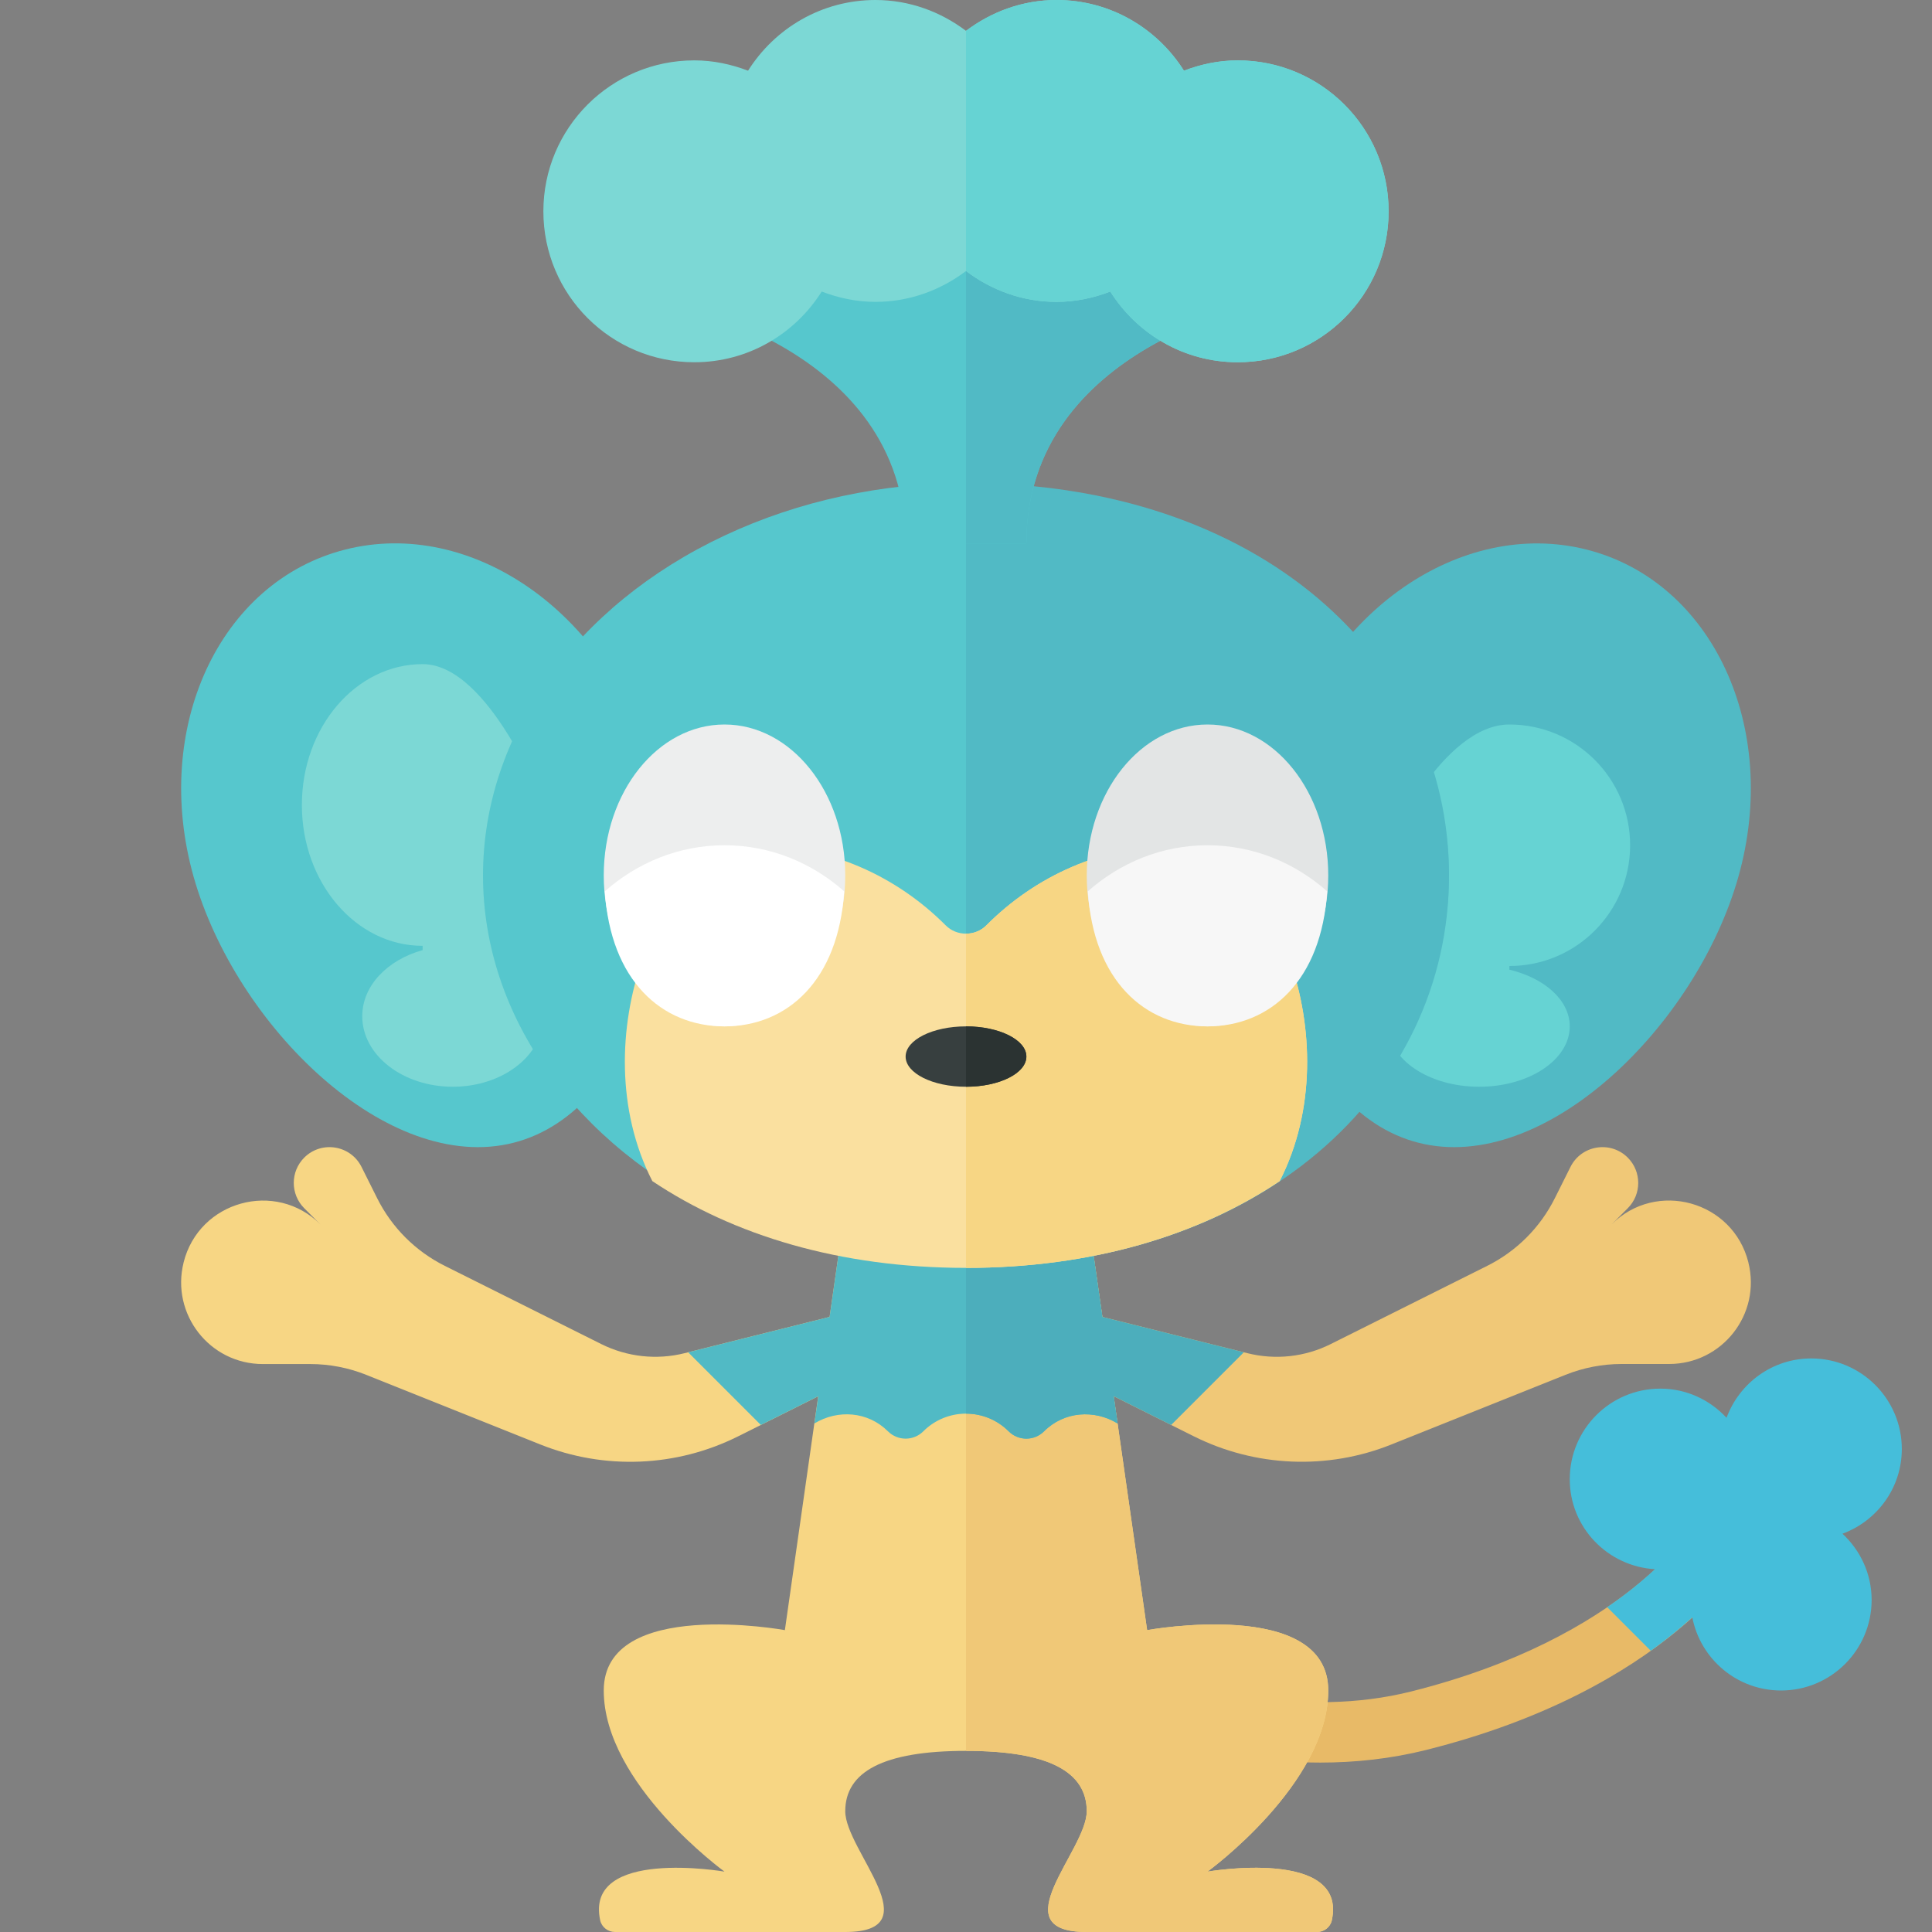 <?xml version="1.0" encoding="utf-8"?>
<!-- Generator: Adobe Illustrator 23.0.6, SVG Export Plug-In . SVG Version: 6.00 Build 0)  -->
<svg version="1.1" xmlns="http://www.w3.org/2000/svg" xmlns:xlink="http://www.w3.org/1999/xlink" x="0px" y="0px" width="32px"
	 height="32px" viewBox="0 0 32 32" enable-background="new 0 0 32 32" xml:space="preserve">
<rect x="0" y="0" width="32" height="32" fill="#808080" stroke="none"/>
<g id="labels">
	<g>
	</g>
</g>
<g id="icons">
	<g>
		<path fill="#E8BA67" d="M28.066,25.25c-0.011,0.019-1.13,1.872-4.688,2.765c-3.572,0.899-7.548-1.894-7.588-1.922l-0.407-0.29
			l-0.581,0.813l0.407,0.29c0.151,0.108,3.249,2.288,6.66,2.288c0.579,0,1.167-0.063,1.752-0.209
			c4.009-1.005,5.262-3.148,5.313-3.238L28.066,25.25z"/>
		<path fill="#F7D684" d="M20,31c0,0,2-1.452,2-3s-3-1-3-1l-0.143-1h0L18,20h-4l-0.259,1.812l-2.402,0.601
			c-0.463,0.116-0.953,0.062-1.38-0.151l-2.593-1.296c-0.484-0.242-0.876-0.634-1.118-1.118l-0.26-0.52
			c-0.181-0.362-0.663-0.44-0.949-0.154c-0.231,0.231-0.231,0.606,0,0.838l0.27,0.27c-0.743-0.743-2.013-0.391-2.268,0.628l0,0.002
			c-0.213,0.854,0.432,1.681,1.312,1.681h0.786c0.318,0,0.633,0.061,0.928,0.179l2.885,1.154c1.061,0.424,2.253,0.375,3.274-0.136
			l1.326-0.663L13,27c0,0-3-0.548-3,1s2,3,2,3s-2.321-0.401-2.059,0.807C9.966,31.92,10.07,32,10.186,32H14c1.44,0,0-1.351,0-2
			s0.621-1,2-1s2,0.351,2,1s-1.44,2,0,2h3.814c0.116,0,0.22-0.08,0.245-0.193C22.321,30.599,20,31,20,31z"/>
		<path fill="#F0C877" d="M28.959,20.912l0-0.002c-0.255-1.02-1.525-1.372-2.268-0.628l0.27-0.27c0.231-0.231,0.231-0.606,0-0.838
			c-0.286-0.286-0.768-0.208-0.949,0.154l-0.26,0.52c-0.242,0.484-0.634,0.876-1.118,1.118l-2.593,1.296
			c-0.427,0.214-0.916,0.267-1.38,0.151l-2.402-0.601L18,20h-2v6v1v2c1.379,0,2,0.351,2,1s-1.44,2,0,2h3.814
			c0.116,0,0.22-0.08,0.245-0.193C22.321,30.599,20,31,20,31s2-1.452,2-3s-3-1-3-1l-0.143-1h0l-0.411-2.874l1.326,0.663
			c1.022,0.511,2.214,0.561,3.274,0.136l2.885-1.154c0.295-0.118,0.61-0.179,0.928-0.179h0.786
			C28.527,22.592,29.172,21.766,28.959,20.912z"/>
		<path fill="#51BAC5" d="M16.707,23.707c0.162,0.162,0.424,0.162,0.586,0c0.333-0.333,0.833-0.364,1.218-0.13L18,20h-4
			l-0.259,1.812l-2.343,0.586l1.204,1.204l0.951-0.476l-0.064,0.451c0.385-0.234,0.885-0.202,1.218,0.13
			c0.162,0.162,0.424,0.162,0.586,0C15.683,23.317,16.317,23.317,16.707,23.707z"/>
		<path fill="#4CAEBC" d="M16.707,23.707c0.162,0.162,0.424,0.162,0.586,0c0.333-0.333,0.833-0.364,1.218-0.13l-0.064-0.451
			l0.951,0.476l1.204-1.204l-2.343-0.586L18,20h-2v3.414C16.256,23.414,16.512,23.512,16.707,23.707z"/>
		<path fill="#51BAC5" d="M21.237,12.611c-0.699,2.467,0.173,5.788,2.259,6.317s4.597-1.935,5.296-4.402s-0.426-4.895-2.512-5.423
			S21.936,10.145,21.237,12.611z"/>
		<path fill="#56C7CD" d="M10.763,12.611c0.699,2.467-0.173,5.788-2.259,6.317s-4.597-1.935-5.296-4.402S3.633,9.631,5.72,9.102
			S10.064,10.145,10.763,12.611z"/>
		<path fill="#66D3D3" d="M25,12c1.105,0,2,0.896,2,2s-0.895,2-2,2v0.061c0.581,0.138,1,0.504,1,0.939c0,0.552-0.672,1-1.5,1
			S23,17.552,23,17v-3C23,14,23.896,12,25,12z"/>
		<path fill="#7CD8D5" d="M7,11c-1.105,0-2,1.045-2,2.333s0.895,2.333,2,2.333v0.071c-0.581,0.161-1,0.588-1,1.095
			C6,17.478,6.672,18,7.5,18S9,17.478,9,16.833v-3.5C9,13.333,8.105,11,7,11z"/>
		<ellipse fill="#56C7CD" cx="16" cy="14.5" rx="8" ry="6.5"/>
		<path fill="#51BAC5" d="M24,14.5c0-3.59-3.14-6.5-8-6.5v13C20.86,21,24,18.09,24,14.5z"/>
		<path fill="#FAE09F" d="M19.5,14c-1.241,0-2.353,0.512-3.164,1.328c-0.181,0.182-0.49,0.182-0.671,0
			C14.853,14.513,13.741,14,12.5,14c-1.498,0-2.9,3.21-1.695,5.563C12.145,20.46,13.912,21,16,21s3.855-0.54,5.195-1.437
			C22.4,17.21,20.998,14,19.5,14z"/>
		<ellipse fill="#EDEEEE" cx="12" cy="14.5" rx="2" ry="2.5"/>
		<path fill="#F7D684" d="M21.195,19.563C22.4,17.21,20.998,14,19.5,14c-1.241,0-2.353,0.512-3.164,1.328
			c-0.091,0.091-0.213,0.137-0.336,0.137V21C18.088,21,19.855,20.46,21.195,19.563z"/>
		<ellipse fill="#E3E5E5" cx="20" cy="14.5" rx="2" ry="2.5"/>
		<path fill="#56C7CD" d="M11,5c0,0,4,0.71,4,4h1h1c0-3.29,4-4,4-4C18.497,2.133,13.503,2.133,11,5z"/>
		<path fill="#FFFFFF" d="M12,14c-0.763,0-1.452,0.294-1.982,0.763C10.112,16.24,10.958,17,12,17c1.042,0,1.888-0.76,1.982-2.237
			C13.452,14.294,12.763,14,12,14z"/>
		<path fill="#F7F7F7" d="M20,14c-0.763,0-1.452,0.294-1.982,0.763C18.112,16.24,18.958,17,20,17c1.042,0,1.888-0.76,1.982-2.237
			C21.452,14.294,20.763,14,20,14z"/>
		<path fill="#51BAC5" d="M17,9c0-3.29,4-4,4-4c-1.251-1.434-3.126-2.151-5-2.151V9H17z"/>
		<path fill="#7CD8D5" d="M20.5,1c-0.315,0-0.613,0.065-0.89,0.171C19.167,0.469,18.391,0,17.5,0c-0.565,0-1.081,0.195-1.5,0.511
			C15.581,0.195,15.065,0,14.5,0c-0.891,0-1.667,0.469-2.11,1.171C12.113,1.065,11.815,1,11.5,1C10.119,1,9,2.119,9,3.5
			S10.119,6,11.5,6c0.891,0,1.667-0.469,2.11-1.171C13.887,4.935,14.185,5,14.5,5c0.565,0,1.081-0.195,1.5-0.511
			C16.419,4.805,16.935,5,17.5,5c0.315,0,0.613-0.065,0.89-0.171C18.833,5.531,19.609,6,20.5,6C21.881,6,23,4.881,23,3.5
			S21.881,1,20.5,1z"/>
		<path fill="#66D3D3" d="M17.5,5c0.315,0,0.613-0.065,0.89-0.171C18.833,5.531,19.609,6,20.5,6C21.881,6,23,4.881,23,3.5
			S21.881,1,20.5,1c-0.315,0-0.613,0.065-0.89,0.171C19.167,0.469,18.391,0,17.5,0c-0.565,0-1.081,0.195-1.5,0.511v3.977
			C16.419,4.805,16.935,5,17.5,5z"/>
		<path fill="#45BEDA" d="M31.5,24c0-0.828-0.672-1.5-1.5-1.5c-0.646,0-1.192,0.411-1.403,0.983C28.323,23.188,27.935,23,27.5,23
			c-0.828,0-1.5,0.672-1.5,1.5c0,0.798,0.625,1.444,1.411,1.491c-0.208,0.193-0.464,0.406-0.791,0.629l0.722,0.722
			c0.268-0.191,0.494-0.378,0.688-0.553C28.164,27.479,28.77,28,29.5,28c0.828,0,1.5-0.672,1.5-1.5c0-0.435-0.188-0.823-0.483-1.097
			C31.089,25.192,31.5,24.646,31.5,24z"/>
		<ellipse fill="#373F3F" cx="16" cy="17.5" rx="1" ry="0.5"/>
		<path fill="#2B3332" d="M17,17.5c0-0.276-0.448-0.5-1-0.5v1C16.552,18,17,17.776,17,17.5z"/>
	</g>
</g>
</svg>
